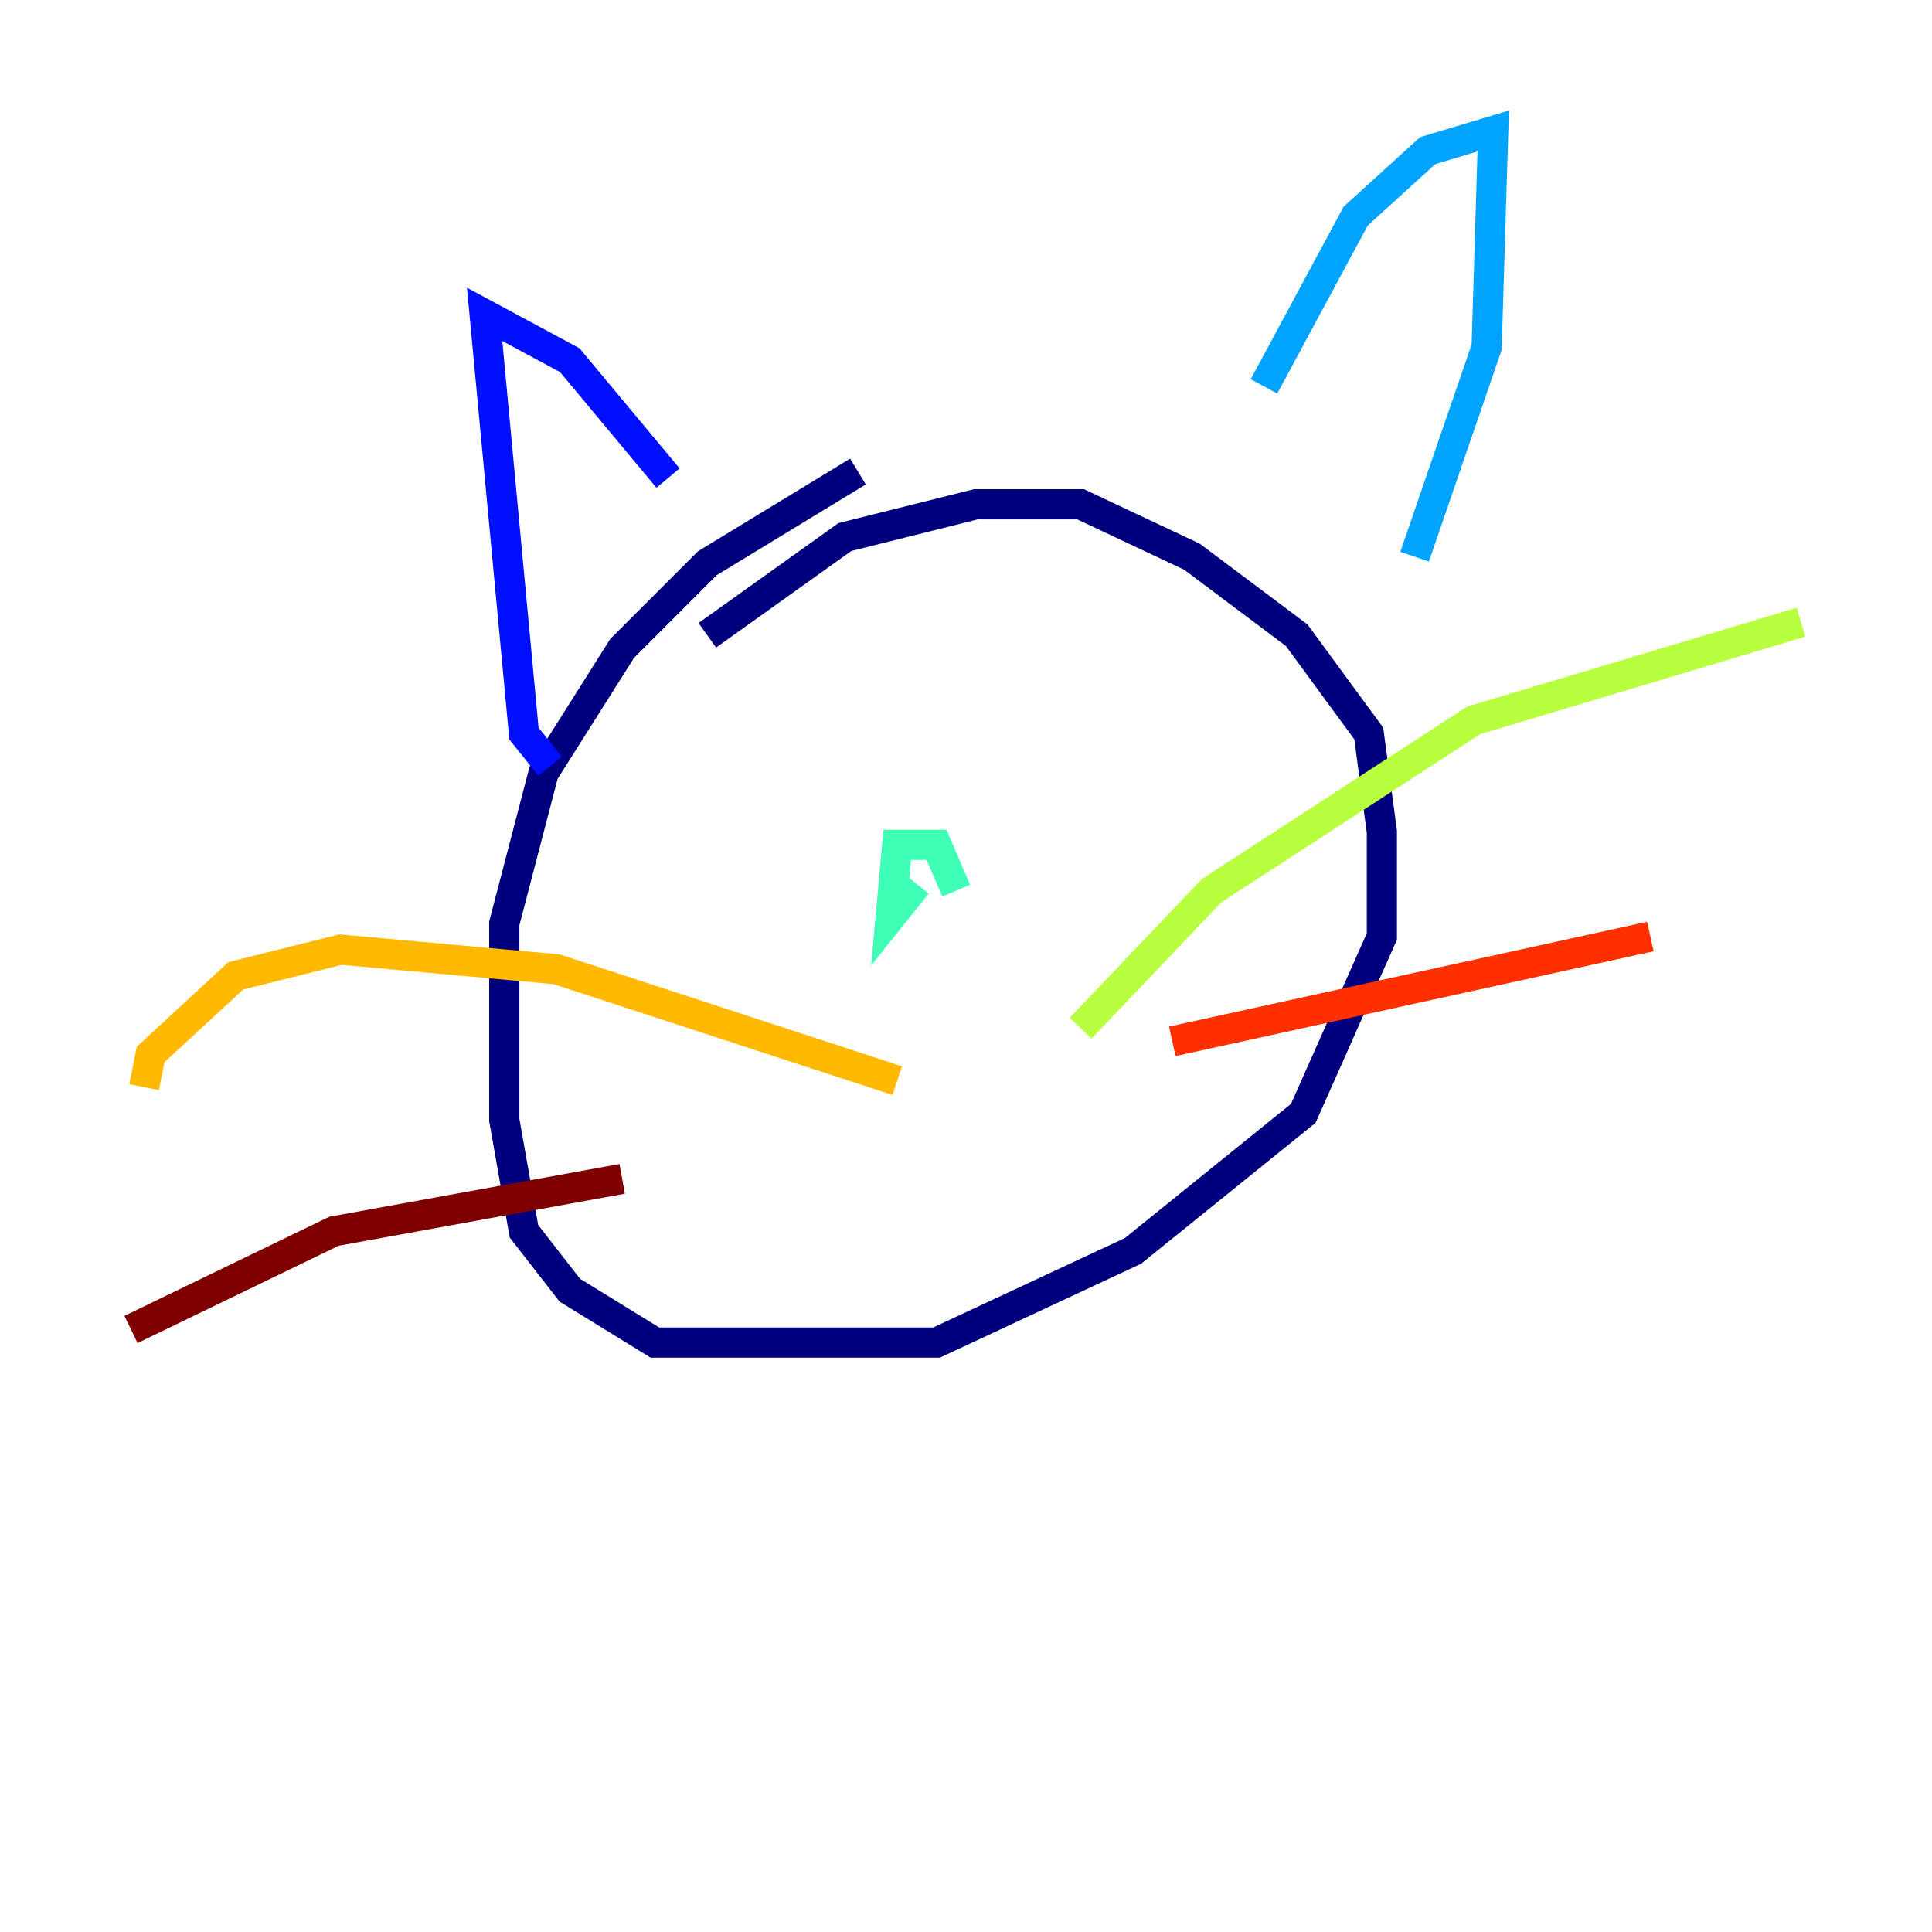 <?xml version="1.0" encoding="utf-8" ?>
<svg baseProfile="tiny" height="128" version="1.2" viewBox="0,0,128,128" width="128" xmlns="http://www.w3.org/2000/svg" xmlns:ev="http://www.w3.org/2001/xml-events" xmlns:xlink="http://www.w3.org/1999/xlink"><defs /><polyline fill="none" points="56.841,31.241 46.861,37.315 41.22,42.956 36.014,51.2 33.41,61.18 33.41,74.197 34.712,81.573 37.749,85.478 43.39,88.949 62.047,88.949 75.064,82.875 86.346,73.763 91.552,62.047 91.552,55.105 90.685,48.597 85.912,42.088 78.969,36.881 71.593,33.41 64.651,33.41 55.973,35.58 46.861,42.088" stroke="#00007f" stroke-width="2" /><polyline fill="none" points="36.447,50.766 34.712,48.597 32.108,20.827 37.749,23.864 44.258,31.675" stroke="#0010ff" stroke-width="2" /><polyline fill="none" points="83.742,25.6 89.817,14.319 94.59,9.98 98.929,8.678 98.495,22.997 93.722,36.881" stroke="#00a4ff" stroke-width="2" /><polyline fill="none" points="60.746,58.576 59.01,60.746 59.444,55.973 62.047,55.973 63.349,59.01" stroke="#3fffb7" stroke-width="2" /><polyline fill="none" points="71.593,68.122 80.271,59.01 97.627,47.729 119.322,41.22" stroke="#b7ff3f" stroke-width="2" /><polyline fill="none" points="59.444,71.593 36.881,64.217 22.563,62.915 15.62,64.651 9.98,69.858 9.546,72.027" stroke="#ffb900" stroke-width="2" /><polyline fill="none" points="77.668,68.99 109.342,62.047" stroke="#ff3000" stroke-width="2" /><polyline fill="none" points="41.22,78.102 22.129,81.573 8.678,88.081" stroke="#7f0000" stroke-width="2" /></svg>